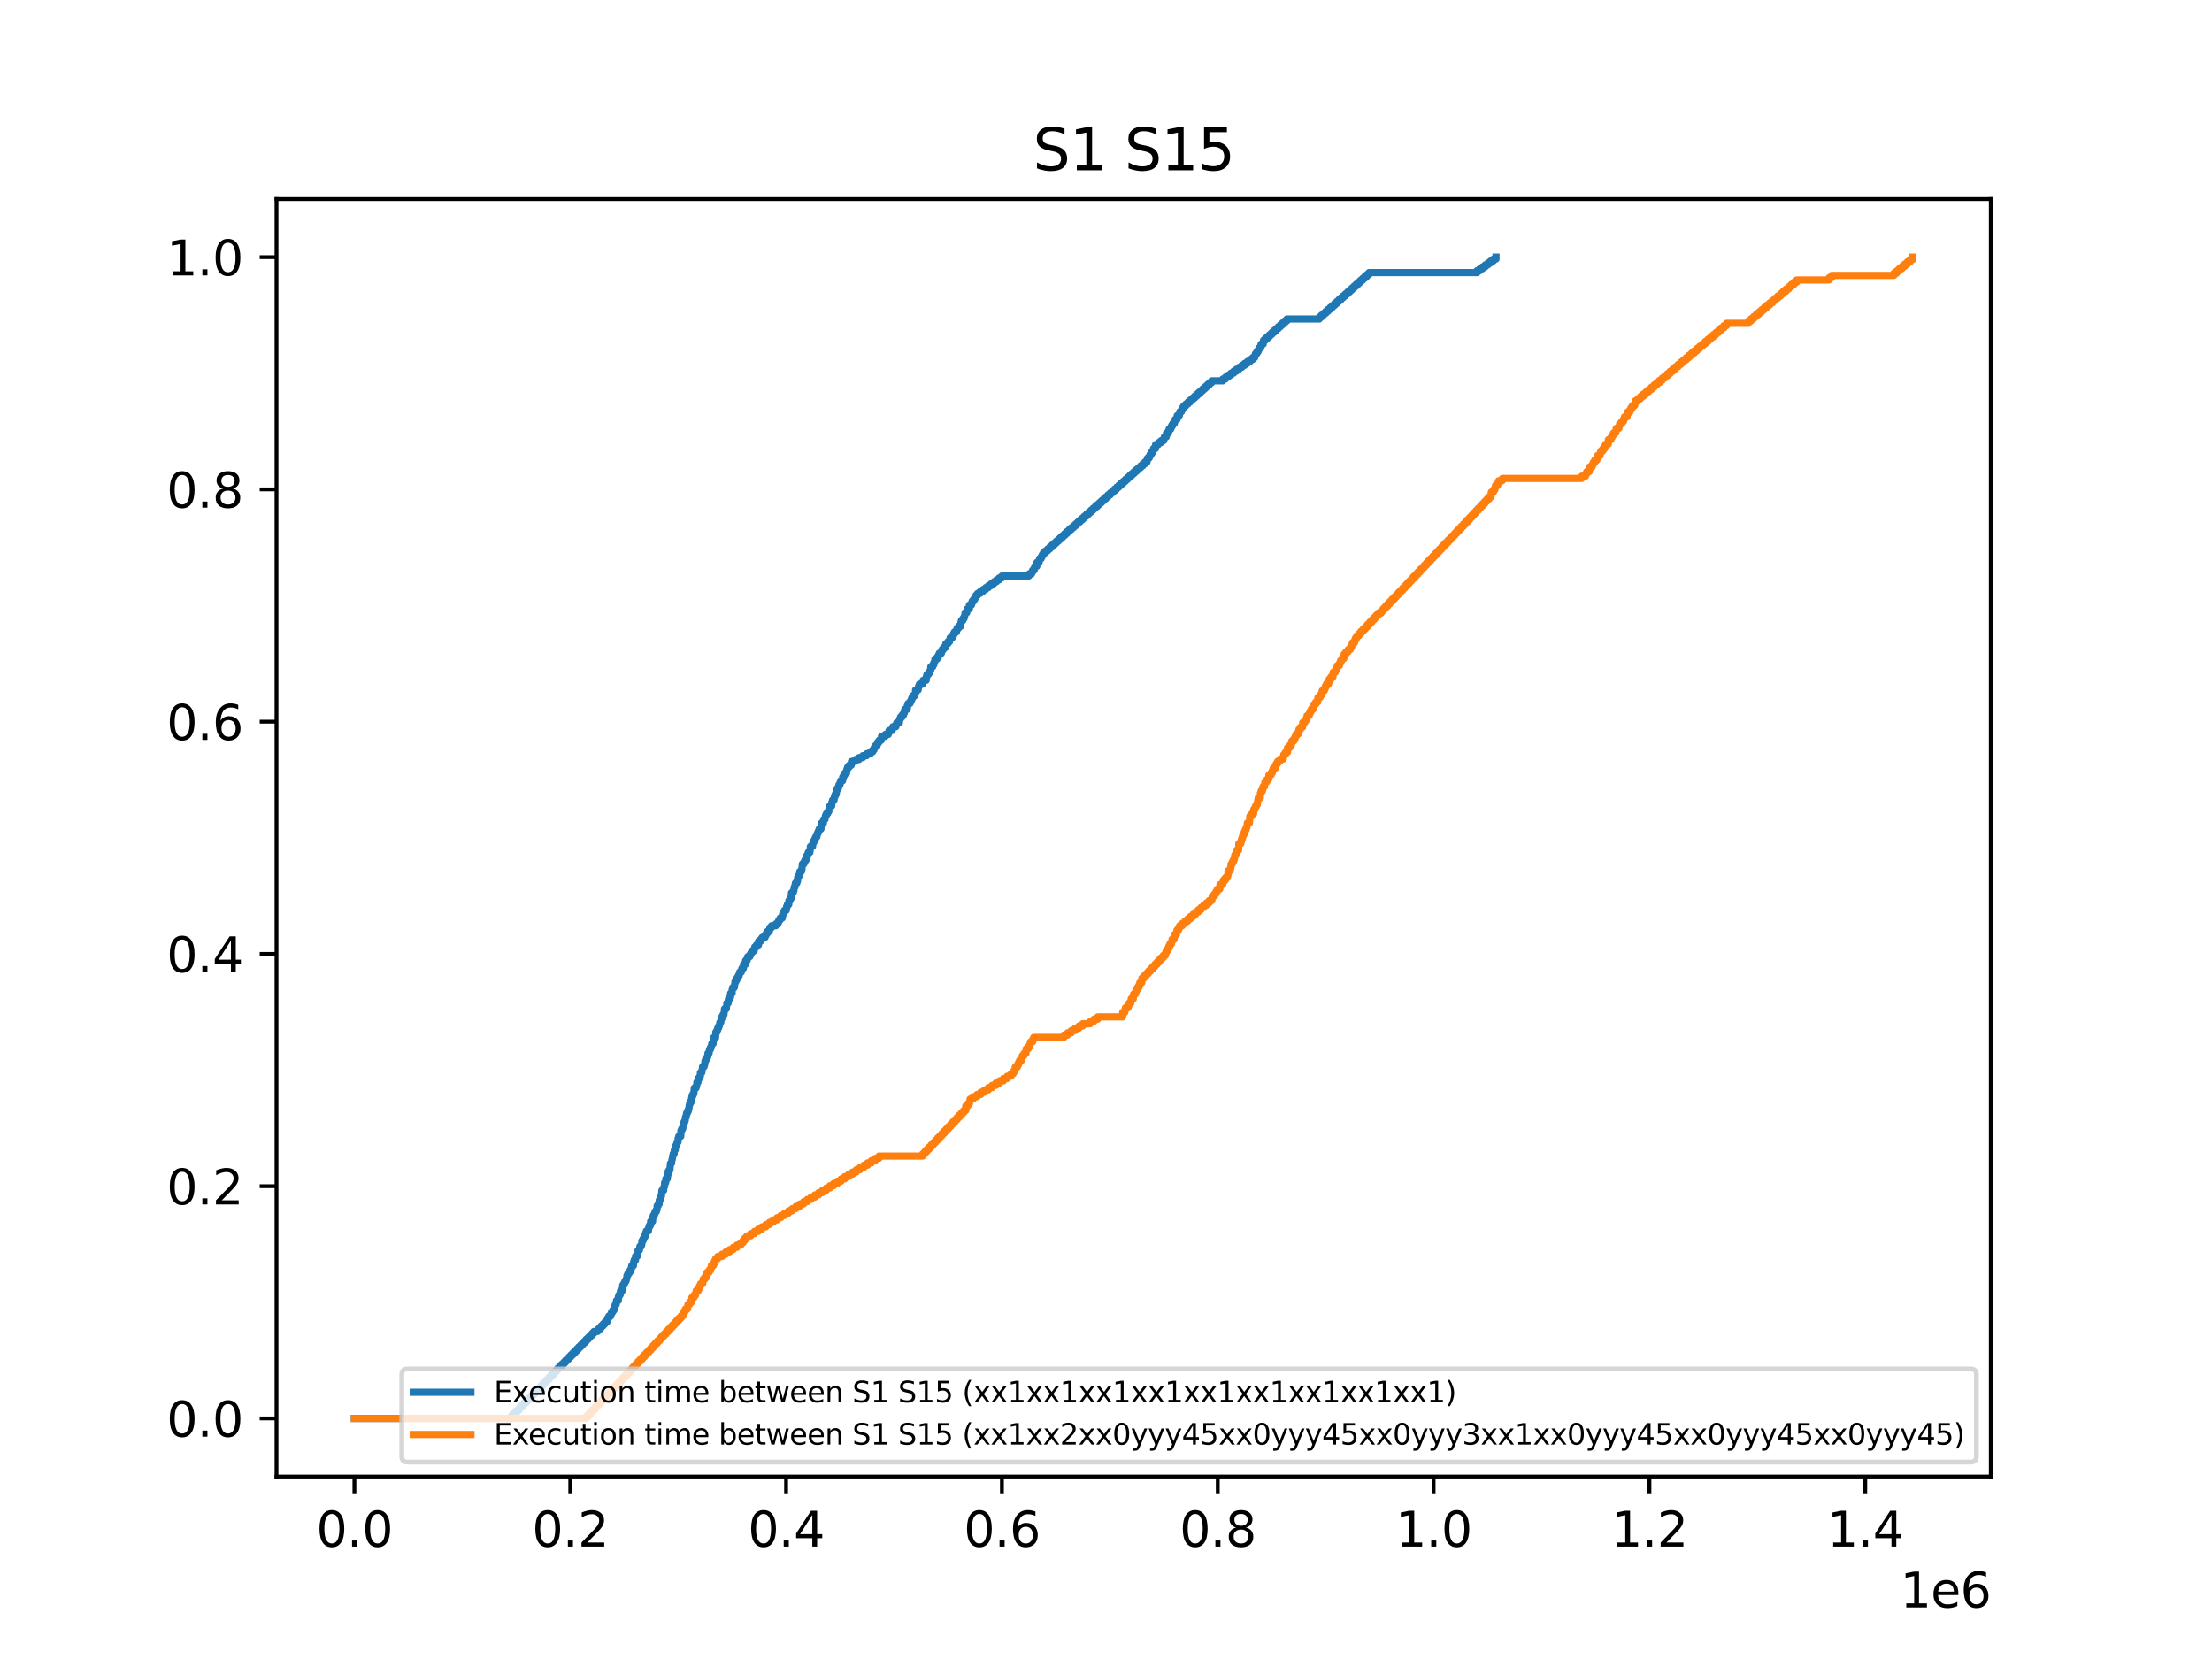 <?xml version="1.0" encoding="utf-8" standalone="no"?>
<!DOCTYPE svg PUBLIC "-//W3C//DTD SVG 1.1//EN"
  "http://www.w3.org/Graphics/SVG/1.1/DTD/svg11.dtd">
<svg xmlns:xlink="http://www.w3.org/1999/xlink" width="460.8pt" height="345.6pt" viewBox="0 0 460.8 345.6" xmlns="http://www.w3.org/2000/svg" version="1.1">
 <defs>
  <style type="text/css">*{stroke-linejoin: round; stroke-linecap: butt}</style>
 </defs>
 <g id="figure_1">
  <g id="patch_1">
   <path d="M 0 345.6 
L 460.8 345.6 
L 460.8 0 
L 0 0 
z
" style="fill: #ffffff"/>
  </g>
  <g id="axes_1">
   <g id="patch_2">
    <path d="M 57.6 307.584 
L 414.72 307.584 
L 414.72 41.472 
L 57.6 41.472 
z
" style="fill: #ffffff"/>
   </g>
   <g id="matplotlib.axis_1">
    <g id="xtick_1">
     <g id="line2d_1">
      <defs>
       <path id="md9cd4b565b" d="M 0 0 
L 0 3.5 
" style="stroke: #000000; stroke-width: 0.8"/>
      </defs>
      <g>
       <use xlink:href="#md9cd4b565b" x="73.833" y="307.584" style="stroke: #000000; stroke-width: 0.8"/>
      </g>
     </g>
     <g id="text_1">
      <!-- 0.0 -->
      <g transform="translate(65.881 322.182) scale(0.1 -0.1)">
       <defs>
        <path id="DejaVuSans-30" d="M 2034 4250 
Q 1547 4250 1301 3770 
Q 1056 3291 1056 2328 
Q 1056 1369 1301 889 
Q 1547 409 2034 409 
Q 2525 409 2770 889 
Q 3016 1369 3016 2328 
Q 3016 3291 2770 3770 
Q 2525 4250 2034 4250 
z
M 2034 4750 
Q 2819 4750 3233 4129 
Q 3647 3509 3647 2328 
Q 3647 1150 3233 529 
Q 2819 -91 2034 -91 
Q 1250 -91 836 529 
Q 422 1150 422 2328 
Q 422 3509 836 4129 
Q 1250 4750 2034 4750 
z
" transform="scale(0.016)"/>
        <path id="DejaVuSans-2e" d="M 684 794 
L 1344 794 
L 1344 0 
L 684 0 
L 684 794 
z
" transform="scale(0.016)"/>
       </defs>
       <use xlink:href="#DejaVuSans-30"/>
       <use xlink:href="#DejaVuSans-2e" x="63.623"/>
       <use xlink:href="#DejaVuSans-30" x="95.41"/>
      </g>
     </g>
    </g>
    <g id="xtick_2">
     <g id="line2d_2">
      <g>
       <use xlink:href="#md9cd4b565b" x="118.795" y="307.584" style="stroke: #000000; stroke-width: 0.8"/>
      </g>
     </g>
     <g id="text_2">
      <!-- 0.2 -->
      <g transform="translate(110.843 322.182) scale(0.1 -0.1)">
       <defs>
        <path id="DejaVuSans-32" d="M 1228 531 
L 3431 531 
L 3431 0 
L 469 0 
L 469 531 
Q 828 903 1448 1529 
Q 2069 2156 2228 2338 
Q 2531 2678 2651 2914 
Q 2772 3150 2772 3378 
Q 2772 3750 2511 3984 
Q 2250 4219 1831 4219 
Q 1534 4219 1204 4116 
Q 875 4013 500 3803 
L 500 4441 
Q 881 4594 1212 4672 
Q 1544 4750 1819 4750 
Q 2544 4750 2975 4387 
Q 3406 4025 3406 3419 
Q 3406 3131 3298 2873 
Q 3191 2616 2906 2266 
Q 2828 2175 2409 1742 
Q 1991 1309 1228 531 
z
" transform="scale(0.016)"/>
       </defs>
       <use xlink:href="#DejaVuSans-30"/>
       <use xlink:href="#DejaVuSans-2e" x="63.623"/>
       <use xlink:href="#DejaVuSans-32" x="95.41"/>
      </g>
     </g>
    </g>
    <g id="xtick_3">
     <g id="line2d_3">
      <g>
       <use xlink:href="#md9cd4b565b" x="163.757" y="307.584" style="stroke: #000000; stroke-width: 0.8"/>
      </g>
     </g>
     <g id="text_3">
      <!-- 0.4 -->
      <g transform="translate(155.806 322.182) scale(0.1 -0.1)">
       <defs>
        <path id="DejaVuSans-34" d="M 2419 4116 
L 825 1625 
L 2419 1625 
L 2419 4116 
z
M 2253 4666 
L 3047 4666 
L 3047 1625 
L 3713 1625 
L 3713 1100 
L 3047 1100 
L 3047 0 
L 2419 0 
L 2419 1100 
L 313 1100 
L 313 1709 
L 2253 4666 
z
" transform="scale(0.016)"/>
       </defs>
       <use xlink:href="#DejaVuSans-30"/>
       <use xlink:href="#DejaVuSans-2e" x="63.623"/>
       <use xlink:href="#DejaVuSans-34" x="95.41"/>
      </g>
     </g>
    </g>
    <g id="xtick_4">
     <g id="line2d_4">
      <g>
       <use xlink:href="#md9cd4b565b" x="208.72" y="307.584" style="stroke: #000000; stroke-width: 0.8"/>
      </g>
     </g>
     <g id="text_4">
      <!-- 0.6 -->
      <g transform="translate(200.768 322.182) scale(0.1 -0.1)">
       <defs>
        <path id="DejaVuSans-36" d="M 2113 2584 
Q 1688 2584 1439 2293 
Q 1191 2003 1191 1497 
Q 1191 994 1439 701 
Q 1688 409 2113 409 
Q 2538 409 2786 701 
Q 3034 994 3034 1497 
Q 3034 2003 2786 2293 
Q 2538 2584 2113 2584 
z
M 3366 4563 
L 3366 3988 
Q 3128 4100 2886 4159 
Q 2644 4219 2406 4219 
Q 1781 4219 1451 3797 
Q 1122 3375 1075 2522 
Q 1259 2794 1537 2939 
Q 1816 3084 2150 3084 
Q 2853 3084 3261 2657 
Q 3669 2231 3669 1497 
Q 3669 778 3244 343 
Q 2819 -91 2113 -91 
Q 1303 -91 875 529 
Q 447 1150 447 2328 
Q 447 3434 972 4092 
Q 1497 4750 2381 4750 
Q 2619 4750 2861 4703 
Q 3103 4656 3366 4563 
z
" transform="scale(0.016)"/>
       </defs>
       <use xlink:href="#DejaVuSans-30"/>
       <use xlink:href="#DejaVuSans-2e" x="63.623"/>
       <use xlink:href="#DejaVuSans-36" x="95.41"/>
      </g>
     </g>
    </g>
    <g id="xtick_5">
     <g id="line2d_5">
      <g>
       <use xlink:href="#md9cd4b565b" x="253.682" y="307.584" style="stroke: #000000; stroke-width: 0.8"/>
      </g>
     </g>
     <g id="text_5">
      <!-- 0.8 -->
      <g transform="translate(245.73 322.182) scale(0.1 -0.1)">
       <defs>
        <path id="DejaVuSans-38" d="M 2034 2216 
Q 1584 2216 1326 1975 
Q 1069 1734 1069 1313 
Q 1069 891 1326 650 
Q 1584 409 2034 409 
Q 2484 409 2743 651 
Q 3003 894 3003 1313 
Q 3003 1734 2745 1975 
Q 2488 2216 2034 2216 
z
M 1403 2484 
Q 997 2584 770 2862 
Q 544 3141 544 3541 
Q 544 4100 942 4425 
Q 1341 4750 2034 4750 
Q 2731 4750 3128 4425 
Q 3525 4100 3525 3541 
Q 3525 3141 3298 2862 
Q 3072 2584 2669 2484 
Q 3125 2378 3379 2068 
Q 3634 1759 3634 1313 
Q 3634 634 3220 271 
Q 2806 -91 2034 -91 
Q 1263 -91 848 271 
Q 434 634 434 1313 
Q 434 1759 690 2068 
Q 947 2378 1403 2484 
z
M 1172 3481 
Q 1172 3119 1398 2916 
Q 1625 2713 2034 2713 
Q 2441 2713 2670 2916 
Q 2900 3119 2900 3481 
Q 2900 3844 2670 4047 
Q 2441 4250 2034 4250 
Q 1625 4250 1398 4047 
Q 1172 3844 1172 3481 
z
" transform="scale(0.016)"/>
       </defs>
       <use xlink:href="#DejaVuSans-30"/>
       <use xlink:href="#DejaVuSans-2e" x="63.623"/>
       <use xlink:href="#DejaVuSans-38" x="95.41"/>
      </g>
     </g>
    </g>
    <g id="xtick_6">
     <g id="line2d_6">
      <g>
       <use xlink:href="#md9cd4b565b" x="298.644" y="307.584" style="stroke: #000000; stroke-width: 0.8"/>
      </g>
     </g>
     <g id="text_6">
      <!-- 1.0 -->
      <g transform="translate(290.692 322.182) scale(0.1 -0.1)">
       <defs>
        <path id="DejaVuSans-31" d="M 794 531 
L 1825 531 
L 1825 4091 
L 703 3866 
L 703 4441 
L 1819 4666 
L 2450 4666 
L 2450 531 
L 3481 531 
L 3481 0 
L 794 0 
L 794 531 
z
" transform="scale(0.016)"/>
       </defs>
       <use xlink:href="#DejaVuSans-31"/>
       <use xlink:href="#DejaVuSans-2e" x="63.623"/>
       <use xlink:href="#DejaVuSans-30" x="95.41"/>
      </g>
     </g>
    </g>
    <g id="xtick_7">
     <g id="line2d_7">
      <g>
       <use xlink:href="#md9cd4b565b" x="343.606" y="307.584" style="stroke: #000000; stroke-width: 0.8"/>
      </g>
     </g>
     <g id="text_7">
      <!-- 1.2 -->
      <g transform="translate(335.655 322.182) scale(0.1 -0.1)">
       <use xlink:href="#DejaVuSans-31"/>
       <use xlink:href="#DejaVuSans-2e" x="63.623"/>
       <use xlink:href="#DejaVuSans-32" x="95.41"/>
      </g>
     </g>
    </g>
    <g id="xtick_8">
     <g id="line2d_8">
      <g>
       <use xlink:href="#md9cd4b565b" x="388.569" y="307.584" style="stroke: #000000; stroke-width: 0.8"/>
      </g>
     </g>
     <g id="text_8">
      <!-- 1.4 -->
      <g transform="translate(380.617 322.182) scale(0.1 -0.1)">
       <use xlink:href="#DejaVuSans-31"/>
       <use xlink:href="#DejaVuSans-2e" x="63.623"/>
       <use xlink:href="#DejaVuSans-34" x="95.41"/>
      </g>
     </g>
    </g>
    <g id="text_9">
     <!-- 1e6 -->
     <g transform="translate(395.842 334.861) scale(0.1 -0.1)">
      <defs>
       <path id="DejaVuSans-65" d="M 3597 1894 
L 3597 1613 
L 953 1613 
Q 991 1019 1311 708 
Q 1631 397 2203 397 
Q 2534 397 2845 478 
Q 3156 559 3463 722 
L 3463 178 
Q 3153 47 2828 -22 
Q 2503 -91 2169 -91 
Q 1331 -91 842 396 
Q 353 884 353 1716 
Q 353 2575 817 3079 
Q 1281 3584 2069 3584 
Q 2775 3584 3186 3129 
Q 3597 2675 3597 1894 
z
M 3022 2063 
Q 3016 2534 2758 2815 
Q 2500 3097 2075 3097 
Q 1594 3097 1305 2825 
Q 1016 2553 972 2059 
L 3022 2063 
z
" transform="scale(0.016)"/>
      </defs>
      <use xlink:href="#DejaVuSans-31"/>
      <use xlink:href="#DejaVuSans-65" x="63.623"/>
      <use xlink:href="#DejaVuSans-36" x="125.146"/>
     </g>
    </g>
   </g>
   <g id="matplotlib.axis_2">
    <g id="ytick_1">
     <g id="line2d_9">
      <defs>
       <path id="m23be4fead9" d="M 0 0 
L -3.5 0 
" style="stroke: #000000; stroke-width: 0.8"/>
      </defs>
      <g>
       <use xlink:href="#m23be4fead9" x="57.6" y="295.488" style="stroke: #000000; stroke-width: 0.8"/>
      </g>
     </g>
     <g id="text_10">
      <!-- 0.0 -->
      <g transform="translate(34.697 299.287) scale(0.1 -0.1)">
       <use xlink:href="#DejaVuSans-30"/>
       <use xlink:href="#DejaVuSans-2e" x="63.623"/>
       <use xlink:href="#DejaVuSans-30" x="95.41"/>
      </g>
     </g>
    </g>
    <g id="ytick_2">
     <g id="line2d_10">
      <g>
       <use xlink:href="#m23be4fead9" x="57.6" y="247.104" style="stroke: #000000; stroke-width: 0.8"/>
      </g>
     </g>
     <g id="text_11">
      <!-- 0.2 -->
      <g transform="translate(34.697 250.903) scale(0.1 -0.1)">
       <use xlink:href="#DejaVuSans-30"/>
       <use xlink:href="#DejaVuSans-2e" x="63.623"/>
       <use xlink:href="#DejaVuSans-32" x="95.41"/>
      </g>
     </g>
    </g>
    <g id="ytick_3">
     <g id="line2d_11">
      <g>
       <use xlink:href="#m23be4fead9" x="57.6" y="198.72" style="stroke: #000000; stroke-width: 0.8"/>
      </g>
     </g>
     <g id="text_12">
      <!-- 0.4 -->
      <g transform="translate(34.697 202.519) scale(0.1 -0.1)">
       <use xlink:href="#DejaVuSans-30"/>
       <use xlink:href="#DejaVuSans-2e" x="63.623"/>
       <use xlink:href="#DejaVuSans-34" x="95.41"/>
      </g>
     </g>
    </g>
    <g id="ytick_4">
     <g id="line2d_12">
      <g>
       <use xlink:href="#m23be4fead9" x="57.6" y="150.336" style="stroke: #000000; stroke-width: 0.8"/>
      </g>
     </g>
     <g id="text_13">
      <!-- 0.6 -->
      <g transform="translate(34.697 154.135) scale(0.1 -0.1)">
       <use xlink:href="#DejaVuSans-30"/>
       <use xlink:href="#DejaVuSans-2e" x="63.623"/>
       <use xlink:href="#DejaVuSans-36" x="95.41"/>
      </g>
     </g>
    </g>
    <g id="ytick_5">
     <g id="line2d_13">
      <g>
       <use xlink:href="#m23be4fead9" x="57.6" y="101.952" style="stroke: #000000; stroke-width: 0.8"/>
      </g>
     </g>
     <g id="text_14">
      <!-- 0.8 -->
      <g transform="translate(34.697 105.751) scale(0.1 -0.1)">
       <use xlink:href="#DejaVuSans-30"/>
       <use xlink:href="#DejaVuSans-2e" x="63.623"/>
       <use xlink:href="#DejaVuSans-38" x="95.41"/>
      </g>
     </g>
    </g>
    <g id="ytick_6">
     <g id="line2d_14">
      <g>
       <use xlink:href="#m23be4fead9" x="57.6" y="53.568" style="stroke: #000000; stroke-width: 0.8"/>
      </g>
     </g>
     <g id="text_15">
      <!-- 1.0 -->
      <g transform="translate(34.697 57.367) scale(0.1 -0.1)">
       <use xlink:href="#DejaVuSans-31"/>
       <use xlink:href="#DejaVuSans-2e" x="63.623"/>
       <use xlink:href="#DejaVuSans-30" x="95.41"/>
      </g>
     </g>
    </g>
   </g>
   <g id="line2d_15">
    <path d="M 73.833 295.488 
L 106.446 295.488 
L 106.446 295.085 
L 106.734 295.085 
L 106.734 294.683 
L 107.231 294.683 
L 107.231 294.28 
L 107.534 294.28 
L 107.534 293.878 
L 108.004 293.878 
L 108.004 293.475 
L 108.326 293.475 
L 108.326 293.073 
L 108.782 293.073 
L 108.782 292.67 
L 109.11 292.67 
L 109.11 292.268 
L 109.56 292.268 
L 109.56 291.865 
L 109.904 291.865 
L 109.904 291.463 
L 110.353 291.463 
L 110.353 291.06 
L 110.709 291.06 
L 110.709 290.658 
L 111.136 290.658 
L 111.136 290.255 
L 111.511 290.255 
L 111.511 289.853 
L 111.932 289.853 
L 111.932 289.45 
L 112.287 289.45 
L 112.287 289.048 
L 112.716 289.048 
L 112.716 288.645 
L 113.06 288.645 
L 113.06 288.242 
L 113.494 288.242 
L 113.494 287.84 
L 113.836 287.84 
L 113.836 287.437 
L 114.288 287.437 
L 114.288 287.035 
L 114.625 287.035 
L 114.625 286.632 
L 115.054 286.632 
L 115.054 286.23 
L 115.403 286.23 
L 115.403 285.827 
L 115.834 285.827 
L 115.834 285.425 
L 116.183 285.425 
L 116.183 285.022 
L 116.626 285.022 
L 116.626 284.62 
L 116.981 284.62 
L 116.981 284.217 
L 117.417 284.217 
L 117.417 283.815 
L 117.783 283.815 
L 117.783 283.412 
L 118.19 283.412 
L 118.19 283.01 
L 118.584 283.01 
L 118.584 282.607 
L 118.975 282.607 
L 118.975 282.205 
L 119.382 282.205 
L 119.382 281.802 
L 119.771 281.802 
L 119.771 281.399 
L 120.173 281.399 
L 120.173 280.997 
L 120.558 280.997 
L 120.558 280.594 
L 120.971 280.594 
L 120.971 280.192 
L 121.347 280.192 
L 121.347 279.789 
L 121.767 279.789 
L 121.767 279.387 
L 122.133 279.387 
L 122.133 278.984 
L 122.556 278.984 
L 122.556 278.582 
L 122.923 278.582 
L 122.923 278.179 
L 123.338 278.179 
L 123.338 277.777 
L 123.705 277.777 
L 123.705 277.374 
L 124.492 277.374 
L 124.492 276.972 
L 124.899 276.972 
L 124.899 276.569 
L 125.276 276.569 
L 125.276 276.167 
L 125.683 276.167 
L 125.683 275.764 
L 126.05 275.764 
L 126.05 275.362 
L 126.461 275.362 
L 126.461 274.959 
L 126.596 274.959 
L 126.596 274.556 
L 126.832 274.556 
L 126.832 274.154 
L 127.234 274.154 
L 127.234 273.751 
L 127.381 273.751 
L 127.381 273.349 
L 127.623 273.349 
L 127.623 272.946 
L 127.909 272.946 
L 128.019 272.141 
L 128.163 272.141 
L 128.163 271.739 
L 128.37 271.739 
L 128.421 270.934 
L 128.806 270.934 
L 128.817 270.129 
L 128.963 270.129 
L 128.963 269.726 
L 129.208 269.726 
L 129.258 268.921 
L 129.606 268.921 
L 129.71 268.116 
L 129.728 268.116 
L 129.728 267.713 
L 129.991 267.713 
L 129.991 267.311 
L 130.168 267.311 
L 130.168 266.908 
L 130.406 266.908 
L 130.406 266.506 
L 130.537 266.506 
L 130.607 265.701 
L 130.791 265.701 
L 130.791 265.298 
L 131.045 265.298 
L 131.045 264.896 
L 131.324 264.896 
L 131.324 264.493 
L 131.492 264.493 
L 131.589 263.688 
L 131.944 263.688 
L 131.991 262.883 
L 132.111 262.883 
L 132.111 262.481 
L 132.394 262.481 
L 132.394 261.676 
L 132.394 261.676 
L 132.783 261.676 
L 132.846 260.87 
L 132.906 260.87 
L 132.906 260.468 
L 133.196 260.468 
L 133.289 259.663 
L 133.574 259.663 
L 133.574 259.26 
L 133.702 259.26 
L 133.731 258.455 
L 133.965 258.455 
L 133.965 258.053 
L 134.179 258.053 
L 134.179 257.65 
L 134.372 257.65 
L 134.372 257.248 
L 134.494 257.248 
L 134.494 256.845 
L 134.631 256.845 
L 134.631 256.443 
L 135.074 256.443 
L 135.152 255.638 
L 135.294 255.638 
L 135.294 255.235 
L 135.519 255.235 
L 135.537 254.43 
L 135.939 254.43 
L 135.98 253.625 
L 136.076 253.625 
L 136.076 253.222 
L 136.321 253.222 
L 136.321 252.82 
L 136.438 252.82 
L 136.438 252.417 
L 136.719 252.417 
L 136.719 252.015 
L 136.865 252.015 
L 136.888 251.21 
L 137.101 251.21 
L 137.101 250.807 
L 137.324 250.807 
L 137.333 250.002 
L 137.513 250.002 
L 137.513 249.6 
L 137.657 249.6 
L 137.657 249.197 
L 137.789 249.197 
L 137.881 247.99 
L 138.246 247.99 
L 138.315 247.185 
L 138.435 247.185 
L 138.446 246.379 
L 138.671 246.379 
L 138.7 245.574 
L 139.006 245.574 
L 139.084 244.769 
L 139.149 244.769 
L 139.208 243.964 
L 139.462 243.964 
L 139.462 243.562 
L 139.574 243.562 
L 139.662 242.354 
L 139.882 242.354 
L 139.988 241.549 
L 140.035 241.549 
L 140.141 240.744 
L 140.242 240.744 
L 140.242 240.342 
L 140.429 240.342 
L 140.478 239.536 
L 140.676 239.536 
L 140.698 238.731 
L 140.939 238.731 
L 141.036 237.926 
L 141.24 237.926 
L 141.263 237.121 
L 141.389 237.121 
L 141.389 236.719 
L 141.82 236.719 
L 141.849 235.511 
L 142.029 235.511 
L 142.029 235.109 
L 142.247 235.109 
L 142.292 234.304 
L 142.387 234.304 
L 142.387 233.901 
L 142.605 233.901 
L 142.605 233.499 
L 142.737 233.499 
L 142.798 232.693 
L 142.946 232.693 
L 143.021 231.888 
L 143.201 231.888 
L 143.201 231.486 
L 143.385 231.486 
L 143.385 231.083 
L 143.502 231.083 
L 143.571 230.278 
L 143.648 230.278 
L 143.648 229.876 
L 143.808 229.876 
L 143.808 229.473 
L 144.057 229.473 
L 144.095 228.668 
L 144.178 228.668 
L 144.178 228.266 
L 144.352 228.266 
L 144.352 227.863 
L 144.549 227.863 
L 144.624 226.656 
L 144.999 226.656 
L 144.999 226.253 
L 145.145 226.253 
L 145.172 225.448 
L 145.408 225.448 
L 145.453 224.643 
L 145.748 224.643 
L 145.748 224.24 
L 145.898 224.24 
L 145.912 223.435 
L 146.206 223.435 
L 146.298 222.63 
L 146.35 222.63 
L 146.35 222.228 
L 146.678 222.228 
L 146.678 221.825 
L 146.797 221.825 
L 146.865 221.02 
L 147.004 221.02 
L 147.004 220.618 
L 147.254 220.618 
L 147.254 220.215 
L 147.429 220.215 
L 147.476 219.41 
L 147.71 219.41 
L 147.805 218.605 
L 147.998 218.605 
L 147.998 218.202 
L 148.167 218.202 
L 148.27 217.397 
L 148.565 217.397 
L 148.618 216.19 
L 149.057 216.19 
L 149.127 214.982 
L 149.363 214.982 
L 149.363 214.58 
L 149.504 214.58 
L 149.504 214.177 
L 149.691 214.177 
L 149.691 213.775 
L 149.848 213.775 
L 149.954 212.97 
L 150.154 212.97 
L 150.257 212.164 
L 150.397 212.164 
L 150.397 211.762 
L 150.617 211.762 
L 150.617 211.359 
L 150.815 211.359 
L 150.925 210.152 
L 151.294 210.152 
L 151.393 209.347 
L 151.417 209.347 
L 151.417 208.944 
L 151.714 208.944 
L 151.741 208.139 
L 151.955 208.139 
L 151.955 207.737 
L 152.184 207.737 
L 152.191 206.932 
L 152.503 206.932 
L 152.528 206.127 
L 152.625 206.127 
L 152.625 205.724 
L 152.966 205.724 
L 153.065 204.919 
L 153.103 204.919 
L 153.103 204.516 
L 153.295 204.516 
L 153.295 204.114 
L 153.519 204.114 
L 153.519 203.711 
L 153.76 203.711 
L 153.76 203.309 
L 153.971 203.309 
L 153.971 202.906 
L 154.088 202.906 
L 154.088 202.504 
L 154.43 202.504 
L 154.43 202.101 
L 154.558 202.101 
L 154.558 201.699 
L 154.873 201.699 
L 154.879 200.894 
L 155.32 200.894 
L 155.325 200.089 
L 155.644 200.089 
L 155.644 199.686 
L 155.763 199.686 
L 155.763 199.284 
L 156.206 199.284 
L 156.206 198.881 
L 156.428 198.881 
L 156.428 198.478 
L 156.662 198.478 
L 156.662 198.076 
L 157.107 198.076 
L 157.215 197.271 
L 157.564 197.271 
L 157.564 196.868 
L 158.007 196.868 
L 158.02 196.063 
L 158.476 196.063 
L 158.476 195.661 
L 158.787 195.661 
L 158.787 195.258 
L 159.378 195.258 
L 159.378 194.856 
L 159.587 194.856 
L 159.587 194.453 
L 159.83 194.453 
L 159.83 194.051 
L 160.27 194.051 
L 160.372 193.246 
L 160.729 193.246 
L 160.729 192.843 
L 161.628 192.843 
L 161.628 192.441 
L 162.082 192.441 
L 162.082 192.038 
L 162.24 192.038 
L 162.24 191.635 
L 162.532 191.635 
L 162.532 191.233 
L 162.975 191.233 
L 163.027 190.428 
L 163.224 190.428 
L 163.224 190.025 
L 163.422 190.025 
L 163.422 189.623 
L 163.809 189.623 
L 163.879 188.818 
L 164.027 188.818 
L 164.027 188.415 
L 164.319 188.415 
L 164.333 187.61 
L 164.603 187.61 
L 164.603 187.208 
L 164.78 187.208 
L 164.877 186 
L 165.232 186 
L 165.232 185.598 
L 165.378 185.598 
L 165.446 184.792 
L 165.589 184.792 
L 165.682 183.987 
L 165.994 183.987 
L 165.994 183.585 
L 166.138 183.585 
L 166.165 182.78 
L 166.365 182.78 
L 166.365 182.377 
L 166.565 182.377 
L 166.601 181.572 
L 166.934 181.572 
L 166.934 181.17 
L 167.048 181.17 
L 167.152 179.962 
L 167.487 179.962 
L 167.487 179.56 
L 167.671 179.56 
L 167.671 179.157 
L 167.934 179.157 
L 167.945 178.352 
L 168.229 178.352 
L 168.229 177.949 
L 168.377 177.949 
L 168.377 177.547 
L 168.717 177.547 
L 168.822 176.339 
L 169.272 176.339 
L 169.339 175.534 
L 169.517 175.534 
L 169.517 175.132 
L 169.733 175.132 
L 169.733 174.729 
L 169.908 174.729 
L 169.908 174.327 
L 170.18 174.327 
L 170.286 173.522 
L 170.468 173.522 
L 170.468 173.119 
L 170.63 173.119 
L 170.63 172.717 
L 171.021 172.717 
L 171.073 171.509 
L 171.518 171.509 
L 171.578 170.704 
L 171.855 170.704 
L 171.956 169.899 
L 172.14 169.899 
L 172.14 169.496 
L 172.406 169.496 
L 172.406 169.094 
L 172.653 169.094 
L 172.714 168.289 
L 172.858 168.289 
L 172.858 167.886 
L 173.265 167.886 
L 173.298 167.081 
L 173.433 167.081 
L 173.433 166.679 
L 173.752 166.679 
L 173.833 165.874 
L 173.982 165.874 
L 173.982 165.471 
L 174.206 165.471 
L 174.22 164.666 
L 174.393 164.666 
L 174.393 164.264 
L 174.643 164.264 
L 174.643 163.861 
L 174.766 163.861 
L 174.766 163.458 
L 174.993 163.458 
L 175.086 162.653 
L 175.528 162.653 
L 175.555 161.848 
L 175.769 161.848 
L 175.769 161.446 
L 175.98 161.446 
L 175.98 161.043 
L 176.358 161.043 
L 176.425 160.238 
L 176.563 160.238 
L 176.563 159.836 
L 176.873 159.836 
L 176.873 159.433 
L 177.322 159.433 
L 177.37 158.628 
L 178.159 158.628 
L 178.159 158.226 
L 178.941 158.226 
L 178.941 157.823 
L 179.737 157.823 
L 179.737 157.421 
L 180.537 157.421 
L 180.537 157.018 
L 181.311 157.018 
L 181.311 156.615 
L 181.801 156.615 
L 181.801 156.213 
L 182.084 156.213 
L 182.084 155.81 
L 182.252 155.81 
L 182.252 155.408 
L 182.7 155.408 
L 182.7 155.005 
L 182.85 155.005 
L 182.85 154.603 
L 183.149 154.603 
L 183.149 154.2 
L 183.59 154.2 
L 183.633 153.395 
L 184.415 153.395 
L 184.415 152.993 
L 185.051 152.993 
L 185.051 152.59 
L 185.2 152.59 
L 185.2 152.188 
L 185.847 152.188 
L 185.847 151.785 
L 185.996 151.785 
L 185.996 151.383 
L 186.636 151.383 
L 186.636 150.98 
L 186.794 150.98 
L 186.794 150.578 
L 187.349 150.578 
L 187.423 149.772 
L 187.585 149.772 
L 187.585 149.37 
L 187.92 149.37 
L 187.92 148.967 
L 188.217 148.967 
L 188.217 148.565 
L 188.376 148.565 
L 188.478 147.76 
L 189.015 147.76 
L 189.024 146.955 
L 189.154 146.955 
L 189.154 146.552 
L 189.579 146.552 
L 189.579 146.15 
L 189.795 146.15 
L 189.795 145.747 
L 189.95 145.747 
L 189.95 145.345 
L 190.148 145.345 
L 190.148 144.942 
L 190.577 144.942 
L 190.577 144.54 
L 190.719 144.54 
L 190.726 143.735 
L 191.267 143.735 
L 191.362 142.929 
L 191.524 142.929 
L 191.524 142.527 
L 192.16 142.527 
L 192.16 142.124 
L 192.297 142.124 
L 192.297 141.722 
L 192.945 141.722 
L 192.967 140.917 
L 193.088 140.917 
L 193.088 140.514 
L 193.417 140.514 
L 193.417 140.112 
L 193.727 140.112 
L 193.727 139.709 
L 193.871 139.709 
L 193.9 138.904 
L 194.309 138.904 
L 194.309 138.502 
L 194.514 138.502 
L 194.514 138.099 
L 194.682 138.099 
L 194.763 137.294 
L 195.211 137.294 
L 195.211 136.892 
L 195.478 136.892 
L 195.478 136.489 
L 195.658 136.489 
L 195.658 136.086 
L 196.11 136.086 
L 196.11 135.684 
L 196.267 135.684 
L 196.267 135.281 
L 196.553 135.281 
L 196.553 134.879 
L 197.009 134.879 
L 197.045 134.074 
L 197.468 134.074 
L 197.468 133.671 
L 197.814 133.671 
L 197.922 132.866 
L 198.369 132.866 
L 198.369 132.464 
L 198.59 132.464 
L 198.59 132.061 
L 198.808 132.061 
L 198.808 131.659 
L 199.257 131.659 
L 199.257 131.256 
L 199.383 131.256 
L 199.383 130.854 
L 199.707 130.854 
L 199.707 130.451 
L 200.143 130.451 
L 200.174 129.646 
L 200.276 129.646 
L 200.276 129.243 
L 200.595 129.243 
L 200.595 128.841 
L 200.838 128.841 
L 200.838 128.438 
L 200.952 128.438 
L 201.047 127.633 
L 201.395 127.633 
L 201.505 126.828 
L 201.948 126.828 
L 201.948 126.023 
L 201.948 126.023 
L 202.393 126.023 
L 202.393 125.621 
L 202.519 125.621 
L 202.519 125.218 
L 202.847 125.218 
L 202.847 124.816 
L 203.086 124.816 
L 203.086 124.413 
L 203.299 124.413 
L 203.299 124.011 
L 203.655 124.011 
L 203.655 123.608 
L 204.208 123.608 
L 204.208 123.206 
L 204.77 123.206 
L 204.77 122.803 
L 205.345 122.803 
L 205.345 122.4 
L 205.9 122.4 
L 205.9 121.998 
L 206.478 121.998 
L 206.478 121.595 
L 207.04 121.595 
L 207.04 121.193 
L 207.593 121.193 
L 207.593 120.79 
L 208.155 120.79 
L 208.155 120.388 
L 208.724 120.388 
L 208.724 119.985 
L 214.335 119.985 
L 214.335 119.583 
L 214.879 119.583 
L 214.879 119.18 
L 215.111 119.18 
L 215.111 118.778 
L 215.441 118.778 
L 215.441 118.375 
L 215.556 118.375 
L 215.556 117.973 
L 215.99 117.973 
L 216.006 117.168 
L 216.46 117.168 
L 216.561 116.363 
L 216.907 116.363 
L 216.907 115.96 
L 217.114 115.96 
L 217.114 115.557 
L 217.348 115.557 
L 217.348 115.155 
L 217.793 115.155 
L 217.793 114.752 
L 218.252 114.752 
L 218.252 114.35 
L 218.701 114.35 
L 218.701 113.947 
L 219.146 113.947 
L 219.146 113.545 
L 219.596 113.545 
L 219.596 113.142 
L 220.041 113.142 
L 220.041 112.74 
L 220.493 112.74 
L 220.493 112.337 
L 220.94 112.337 
L 220.94 111.935 
L 221.388 111.935 
L 221.388 111.532 
L 221.824 111.532 
L 221.824 111.13 
L 222.276 111.13 
L 222.276 110.727 
L 222.732 110.727 
L 222.732 110.325 
L 223.179 110.325 
L 223.179 109.922 
L 223.64 109.922 
L 223.64 109.52 
L 224.097 109.52 
L 224.097 109.117 
L 224.544 109.117 
L 224.544 108.714 
L 224.991 108.714 
L 224.991 108.312 
L 225.454 108.312 
L 225.454 107.909 
L 225.906 107.909 
L 225.906 107.507 
L 226.36 107.507 
L 226.36 107.104 
L 226.801 107.104 
L 226.801 106.702 
L 227.253 106.702 
L 227.253 106.299 
L 227.694 106.299 
L 227.694 105.897 
L 228.154 105.897 
L 228.154 105.494 
L 228.606 105.494 
L 228.606 105.092 
L 229.058 105.092 
L 229.058 104.689 
L 229.501 104.689 
L 229.501 104.287 
L 229.953 104.287 
L 229.953 103.884 
L 230.391 103.884 
L 230.391 103.482 
L 230.834 103.482 
L 230.834 103.079 
L 231.291 103.079 
L 231.291 102.677 
L 231.747 102.677 
L 231.747 102.274 
L 232.19 102.274 
L 232.19 101.871 
L 232.646 101.871 
L 232.646 101.469 
L 233.098 101.469 
L 233.098 101.066 
L 233.548 101.066 
L 233.548 100.664 
L 233.997 100.664 
L 233.997 100.261 
L 234.445 100.261 
L 234.445 99.859 
L 234.894 99.859 
L 234.894 99.456 
L 235.346 99.456 
L 235.346 99.054 
L 235.787 99.054 
L 235.787 98.651 
L 236.241 98.651 
L 236.241 98.249 
L 236.695 98.249 
L 236.695 97.846 
L 237.156 97.846 
L 237.156 97.444 
L 237.608 97.444 
L 237.608 97.041 
L 238.057 97.041 
L 238.057 96.639 
L 238.5 96.639 
L 238.5 96.236 
L 238.948 96.236 
L 239.042 95.431 
L 239.397 95.431 
L 239.397 95.028 
L 239.597 95.028 
L 239.597 94.626 
L 239.847 94.626 
L 239.847 94.223 
L 240.166 94.223 
L 240.166 93.821 
L 240.292 93.821 
L 240.292 93.418 
L 240.737 93.418 
L 240.737 92.613 
L 240.737 92.613 
L 241.292 92.613 
L 241.292 92.211 
L 241.852 92.211 
L 241.852 91.808 
L 242.408 91.808 
L 242.408 91.406 
L 242.549 91.406 
L 242.549 91.003 
L 242.972 91.003 
L 242.994 90.198 
L 243.439 90.198 
L 243.527 89.393 
L 243.887 89.393 
L 243.887 88.991 
L 244.087 88.991 
L 244.087 88.588 
L 244.334 88.588 
L 244.334 88.186 
L 244.647 88.186 
L 244.647 87.783 
L 244.786 87.783 
L 244.786 87.38 
L 245.206 87.38 
L 245.233 86.575 
L 245.679 86.575 
L 245.773 85.77 
L 246.126 85.77 
L 246.126 85.368 
L 246.33 85.368 
L 246.33 84.965 
L 246.576 84.965 
L 246.576 84.563 
L 247.018 84.563 
L 247.018 84.16 
L 247.47 84.16 
L 247.47 83.758 
L 247.92 83.758 
L 247.92 83.355 
L 248.367 83.355 
L 248.367 82.953 
L 248.821 82.953 
L 248.821 82.55 
L 249.275 82.55 
L 249.275 82.148 
L 249.718 82.148 
L 249.718 81.745 
L 250.168 81.745 
L 250.168 81.343 
L 250.611 81.343 
L 250.611 80.94 
L 251.06 80.94 
L 251.06 80.537 
L 251.517 80.537 
L 251.517 80.135 
L 251.964 80.135 
L 251.964 79.732 
L 252.407 79.732 
L 252.407 79.33 
L 254.759 79.33 
L 254.759 78.927 
L 255.325 78.927 
L 255.325 78.525 
L 255.883 78.525 
L 255.883 78.122 
L 256.447 78.122 
L 256.447 77.72 
L 257.007 77.72 
L 257.007 77.317 
L 257.578 77.317 
L 257.578 76.915 
L 258.131 76.915 
L 258.131 76.512 
L 258.702 76.512 
L 258.702 76.11 
L 259.266 76.11 
L 259.266 75.707 
L 259.842 75.707 
L 259.842 75.305 
L 260.395 75.305 
L 260.395 74.902 
L 260.943 74.902 
L 260.943 74.5 
L 261.37 74.5 
L 261.37 74.097 
L 261.512 74.097 
L 261.512 73.694 
L 261.811 73.694 
L 261.811 73.292 
L 262.085 73.292 
L 262.085 72.889 
L 262.258 72.889 
L 262.258 72.487 
L 262.656 72.487 
L 262.706 71.682 
L 263.149 71.682 
L 263.221 70.877 
L 263.6 70.877 
L 263.6 70.474 
L 264.057 70.474 
L 264.057 70.072 
L 264.511 70.072 
L 264.511 69.669 
L 264.949 69.669 
L 264.949 69.267 
L 265.394 69.267 
L 265.394 68.864 
L 265.835 68.864 
L 265.835 68.462 
L 266.287 68.462 
L 266.287 68.059 
L 266.737 68.059 
L 266.737 67.657 
L 267.188 67.657 
L 267.188 67.254 
L 267.64 67.254 
L 267.64 66.851 
L 268.085 66.851 
L 268.085 66.449 
L 274.841 66.449 
L 274.841 66.046 
L 275.293 66.046 
L 275.293 65.644 
L 275.747 65.644 
L 275.747 65.241 
L 276.21 65.241 
L 276.21 64.839 
L 276.66 64.839 
L 276.66 64.436 
L 277.118 64.436 
L 277.118 64.034 
L 277.564 64.034 
L 277.564 63.631 
L 278.02 63.631 
L 278.02 63.229 
L 278.465 63.229 
L 278.465 62.826 
L 278.912 62.826 
L 278.912 62.424 
L 279.369 62.424 
L 279.369 62.021 
L 279.812 62.021 
L 279.812 61.619 
L 280.272 61.619 
L 280.272 61.216 
L 280.72 61.216 
L 280.72 60.814 
L 281.163 60.814 
L 281.163 60.411 
L 281.612 60.411 
L 281.612 60.008 
L 282.057 60.008 
L 282.057 59.606 
L 282.507 59.606 
L 282.507 59.203 
L 282.957 59.203 
L 282.957 58.801 
L 283.397 58.801 
L 283.397 58.398 
L 283.851 58.398 
L 283.851 57.996 
L 284.294 57.996 
L 284.294 57.593 
L 284.742 57.593 
L 284.742 57.191 
L 285.18 57.191 
L 285.18 56.788 
L 307.699 56.788 
L 307.699 56.386 
L 308.277 56.386 
L 308.277 55.983 
L 308.837 55.983 
L 308.837 55.581 
L 309.404 55.581 
L 309.404 55.178 
L 309.966 55.178 
L 309.966 54.776 
L 310.523 54.776 
L 310.523 54.373 
L 311.09 54.373 
L 311.09 53.971 
L 311.645 53.971 
L 311.645 53.568 
L 311.645 53.568 
" clip-path="url(#p3b1010db8f)" style="fill: none; stroke: #1f77b4; stroke-width: 1.5; stroke-linecap: square"/>
   </g>
   <g id="line2d_16">
    <path d="M 73.833 295.488 
L 122.163 295.488 
L 122.163 295.013 
L 122.612 295.013 
L 122.612 294.537 
L 123.064 294.537 
L 123.064 294.062 
L 123.509 294.062 
L 123.509 293.587 
L 123.961 293.587 
L 123.961 293.112 
L 124.402 293.112 
L 124.402 292.636 
L 124.847 292.636 
L 124.847 292.161 
L 125.294 292.161 
L 125.294 291.686 
L 125.744 291.686 
L 125.744 291.21 
L 126.198 291.21 
L 126.198 290.735 
L 126.654 290.735 
L 126.654 290.26 
L 127.1 290.26 
L 127.1 289.785 
L 127.551 289.785 
L 127.551 289.309 
L 128.001 289.309 
L 128.001 288.834 
L 128.464 288.834 
L 128.464 288.359 
L 128.898 288.359 
L 128.898 287.883 
L 129.348 287.883 
L 129.348 287.408 
L 129.804 287.408 
L 129.804 286.933 
L 130.245 286.933 
L 130.245 286.458 
L 130.688 286.458 
L 130.688 285.982 
L 131.146 285.982 
L 131.146 285.507 
L 131.598 285.507 
L 131.598 285.032 
L 132.048 285.032 
L 132.048 284.556 
L 132.493 284.556 
L 132.493 284.081 
L 132.933 284.081 
L 132.933 283.606 
L 133.383 283.606 
L 133.383 283.131 
L 133.824 283.131 
L 133.824 282.655 
L 134.276 282.655 
L 134.276 282.18 
L 134.723 282.18 
L 134.723 281.705 
L 135.179 281.705 
L 135.179 281.229 
L 135.62 281.229 
L 135.62 280.754 
L 136.069 280.754 
L 136.069 280.279 
L 136.512 280.279 
L 136.512 279.804 
L 136.964 279.804 
L 136.964 279.328 
L 137.403 279.328 
L 137.403 278.853 
L 137.841 278.853 
L 137.841 278.378 
L 138.295 278.378 
L 138.295 277.902 
L 138.749 277.902 
L 138.749 277.427 
L 139.199 277.427 
L 139.199 276.952 
L 139.644 276.952 
L 139.644 276.477 
L 140.098 276.477 
L 140.098 276.001 
L 140.543 276.001 
L 140.543 275.526 
L 140.984 275.526 
L 140.984 275.051 
L 141.436 275.051 
L 141.436 274.575 
L 141.883 274.575 
L 141.883 274.1 
L 142.339 274.1 
L 142.339 273.625 
L 142.513 273.625 
L 142.513 273.15 
L 142.785 273.15 
L 142.785 272.674 
L 143.225 272.674 
L 143.315 271.724 
L 143.686 271.724 
L 143.686 271.248 
L 144.102 271.248 
L 144.131 270.298 
L 144.572 270.298 
L 144.572 269.823 
L 144.902 269.823 
L 144.902 269.347 
L 145.028 269.347 
L 145.028 268.872 
L 145.485 268.872 
L 145.485 268.397 
L 145.696 268.397 
L 145.696 267.921 
L 145.923 267.921 
L 145.923 267.446 
L 146.377 267.446 
L 146.474 266.496 
L 146.833 266.496 
L 146.833 266.02 
L 147.265 266.02 
L 147.272 265.07 
L 147.721 265.07 
L 147.721 264.594 
L 148.047 264.594 
L 148.047 264.119 
L 148.176 264.119 
L 148.176 263.644 
L 148.632 263.644 
L 148.632 263.169 
L 148.846 263.169 
L 148.846 262.693 
L 149.07 262.693 
L 149.07 262.218 
L 149.511 262.218 
L 149.511 261.743 
L 150.419 261.743 
L 150.419 261.267 
L 151.19 261.267 
L 151.19 260.792 
L 151.979 260.792 
L 151.979 260.317 
L 152.739 260.317 
L 152.739 259.842 
L 153.524 259.842 
L 153.524 259.366 
L 154.331 259.366 
L 154.331 258.891 
L 154.787 258.891 
L 154.787 258.416 
L 155.138 258.416 
L 155.138 257.94 
L 155.581 257.94 
L 155.581 257.465 
L 156.372 257.465 
L 156.372 256.99 
L 157.17 256.99 
L 157.17 256.515 
L 157.95 256.515 
L 157.95 256.039 
L 158.724 256.039 
L 158.724 255.564 
L 159.533 255.564 
L 159.533 255.089 
L 160.311 255.089 
L 160.311 254.614 
L 161.082 254.614 
L 161.082 254.138 
L 161.882 254.138 
L 161.882 253.663 
L 162.665 253.663 
L 162.665 253.188 
L 163.458 253.188 
L 163.458 252.712 
L 164.254 252.712 
L 164.254 252.237 
L 165.036 252.237 
L 165.036 251.762 
L 165.823 251.762 
L 165.823 251.287 
L 166.608 251.287 
L 166.608 250.811 
L 167.392 250.811 
L 167.392 250.336 
L 168.164 250.336 
L 168.164 249.861 
L 168.959 249.861 
L 168.959 249.385 
L 169.762 249.385 
L 169.762 248.91 
L 170.556 248.91 
L 170.556 248.435 
L 171.329 248.435 
L 171.329 247.96 
L 172.122 247.96 
L 172.122 247.484 
L 172.887 247.484 
L 172.887 247.009 
L 173.656 247.009 
L 173.656 246.534 
L 174.447 246.534 
L 174.447 246.058 
L 175.225 246.058 
L 175.225 245.583 
L 175.985 245.583 
L 175.985 245.108 
L 176.79 245.108 
L 176.79 244.633 
L 177.585 244.633 
L 177.585 244.157 
L 178.372 244.157 
L 178.372 243.682 
L 179.152 243.682 
L 179.152 243.207 
L 179.95 243.207 
L 179.95 242.731 
L 180.726 242.731 
L 180.726 242.256 
L 181.529 242.256 
L 181.529 241.781 
L 182.32 241.781 
L 182.32 241.306 
L 183.114 241.306 
L 183.114 240.83 
L 192.212 240.83 
L 192.212 240.355 
L 192.661 240.355 
L 192.661 239.88 
L 193.102 239.88 
L 193.102 239.404 
L 193.558 239.404 
L 193.558 238.929 
L 194.008 238.929 
L 194.008 238.454 
L 194.453 238.454 
L 194.453 237.979 
L 194.912 237.979 
L 194.912 237.503 
L 195.359 237.503 
L 195.359 237.028 
L 195.806 237.028 
L 195.806 236.553 
L 196.263 236.553 
L 196.263 236.077 
L 196.717 236.077 
L 196.717 235.602 
L 197.166 235.602 
L 197.166 235.127 
L 197.612 235.127 
L 197.612 234.652 
L 198.05 234.652 
L 198.05 234.176 
L 198.5 234.176 
L 198.5 233.701 
L 198.951 233.701 
L 198.951 233.226 
L 199.406 233.226 
L 199.406 232.75 
L 199.846 232.75 
L 199.846 232.275 
L 200.303 232.275 
L 200.303 231.8 
L 200.745 231.8 
L 200.745 231.325 
L 201.191 231.325 
L 201.197 230.374 
L 201.638 230.374 
L 201.638 229.899 
L 201.966 229.899 
L 201.966 229.423 
L 202.085 229.423 
L 202.085 228.948 
L 202.728 228.948 
L 202.728 228.473 
L 203.535 228.473 
L 203.535 227.998 
L 204.318 227.998 
L 204.318 227.522 
L 205.105 227.522 
L 205.105 227.047 
L 205.885 227.047 
L 205.885 226.572 
L 206.68 226.572 
L 206.68 226.096 
L 207.454 226.096 
L 207.454 225.621 
L 208.245 225.621 
L 208.245 225.146 
L 209.046 225.146 
L 209.046 224.671 
L 209.83 224.671 
L 209.83 224.195 
L 210.606 224.195 
L 210.606 223.72 
L 211.04 223.72 
L 211.04 223.245 
L 211.386 223.245 
L 211.489 222.294 
L 211.939 222.294 
L 211.939 221.819 
L 212.17 221.819 
L 212.17 221.344 
L 212.395 221.344 
L 212.395 220.868 
L 212.858 220.868 
L 212.959 219.918 
L 213.308 219.918 
L 213.308 219.442 
L 213.735 219.442 
L 213.76 218.492 
L 214.198 218.492 
L 214.198 218.017 
L 214.542 218.017 
L 214.641 217.066 
L 215.097 217.066 
L 215.097 216.591 
L 215.327 216.591 
L 215.327 216.115 
L 221.585 216.115 
L 221.585 215.64 
L 222.377 215.64 
L 222.377 215.165 
L 223.164 215.165 
L 223.164 214.69 
L 223.944 214.69 
L 223.944 214.214 
L 224.753 214.214 
L 224.753 213.739 
L 225.538 213.739 
L 225.538 213.264 
L 227.1 213.264 
L 227.1 212.788 
L 227.88 212.788 
L 227.88 212.313 
L 228.676 212.313 
L 228.676 211.838 
L 233.858 211.838 
L 233.871 210.887 
L 234.301 210.887 
L 234.301 210.412 
L 234.442 210.412 
L 234.442 209.937 
L 235.002 209.937 
L 235.002 209.461 
L 235.187 209.461 
L 235.187 208.986 
L 235.569 208.986 
L 235.643 208.036 
L 236.095 208.036 
L 236.14 207.085 
L 236.533 207.085 
L 236.533 206.61 
L 236.704 206.61 
L 236.704 206.134 
L 236.972 206.134 
L 236.972 205.659 
L 237.275 205.659 
L 237.275 205.184 
L 237.432 205.184 
L 237.432 204.709 
L 237.842 204.709 
L 237.882 203.758 
L 238.327 203.758 
L 238.327 203.283 
L 238.781 203.283 
L 238.781 202.807 
L 239.224 202.807 
L 239.224 202.332 
L 239.665 202.332 
L 239.665 201.857 
L 240.112 201.857 
L 240.112 201.382 
L 240.555 201.382 
L 240.555 200.906 
L 241.005 200.906 
L 241.005 200.431 
L 241.445 200.431 
L 241.445 199.956 
L 241.906 199.956 
L 241.906 199.48 
L 242.349 199.48 
L 242.349 199.005 
L 242.794 199.005 
L 242.794 198.53 
L 242.918 198.53 
L 242.918 198.055 
L 243.246 198.055 
L 243.246 197.579 
L 243.489 197.579 
L 243.489 197.104 
L 243.7 197.104 
L 243.7 196.629 
L 244.04 196.629 
L 244.04 196.153 
L 244.157 196.153 
L 244.157 195.678 
L 244.604 195.678 
L 244.617 194.728 
L 245.054 194.728 
L 245.054 194.252 
L 245.168 194.252 
L 245.168 193.777 
L 245.494 193.777 
L 245.494 193.302 
L 245.739 193.302 
L 245.739 192.826 
L 246.306 192.826 
L 246.306 192.351 
L 246.852 192.351 
L 246.852 191.876 
L 247.419 191.876 
L 247.419 191.401 
L 247.974 191.401 
L 247.974 190.925 
L 248.54 190.925 
L 248.54 190.45 
L 249.1 190.45 
L 249.1 189.975 
L 249.649 189.975 
L 249.649 189.499 
L 250.204 189.499 
L 250.204 189.024 
L 250.775 189.024 
L 250.775 188.549 
L 251.346 188.549 
L 251.346 188.074 
L 251.897 188.074 
L 251.897 187.598 
L 252.452 187.598 
L 252.526 186.648 
L 253.019 186.648 
L 253.019 186.172 
L 253.329 186.172 
L 253.329 185.697 
L 253.576 185.697 
L 253.576 185.222 
L 254.102 185.222 
L 254.134 184.271 
L 254.709 184.271 
L 254.709 183.796 
L 254.882 183.796 
L 254.882 183.321 
L 255.271 183.321 
L 255.271 182.845 
L 255.676 182.845 
L 255.676 182.37 
L 255.813 182.37 
L 255.82 181.42 
L 256.254 181.42 
L 256.254 180.944 
L 256.384 180.944 
L 256.456 179.994 
L 256.706 179.994 
L 256.706 179.518 
L 256.96 179.518 
L 256.96 179.043 
L 257.144 179.043 
L 257.232 178.093 
L 257.51 178.093 
L 257.591 177.142 
L 258.018 177.142 
L 258.068 175.716 
L 258.493 175.716 
L 258.493 175.241 
L 258.625 175.241 
L 258.625 174.766 
L 258.799 174.766 
L 258.799 174.29 
L 258.942 174.29 
L 258.942 173.815 
L 259.192 173.815 
L 259.192 173.34 
L 259.392 173.34 
L 259.392 172.865 
L 259.59 172.865 
L 259.59 172.389 
L 259.758 172.389 
L 259.839 171.439 
L 260.285 171.439 
L 260.359 170.013 
L 260.732 170.013 
L 260.732 169.538 
L 261.148 169.538 
L 261.188 168.587 
L 261.442 168.587 
L 261.442 168.112 
L 261.649 168.112 
L 261.649 167.636 
L 261.917 167.636 
L 262.007 166.686 
L 262.105 166.686 
L 262.105 166.211 
L 262.551 166.211 
L 262.557 165.26 
L 262.701 165.26 
L 262.701 164.785 
L 262.998 164.785 
L 262.998 164.309 
L 263.119 164.309 
L 263.119 163.834 
L 263.443 163.834 
L 263.495 162.884 
L 263.886 162.884 
L 263.886 162.408 
L 264.27 162.408 
L 264.336 161.458 
L 264.785 161.458 
L 264.785 160.982 
L 265.053 160.982 
L 265.053 160.507 
L 265.237 160.507 
L 265.237 160.032 
L 265.698 160.032 
L 265.698 159.557 
L 265.849 159.557 
L 265.849 159.081 
L 266.154 159.081 
L 266.154 158.606 
L 266.638 158.606 
L 266.638 158.131 
L 267.328 158.131 
L 267.434 157.18 
L 267.775 157.18 
L 267.775 156.705 
L 268.216 156.705 
L 268.22 155.754 
L 268.668 155.754 
L 268.668 155.279 
L 269 155.279 
L 269 154.804 
L 269.124 154.804 
L 269.124 154.328 
L 269.58 154.328 
L 269.58 153.853 
L 269.808 153.853 
L 269.808 153.378 
L 270.021 153.378 
L 270.021 152.903 
L 270.473 152.903 
L 270.579 151.952 
L 270.92 151.952 
L 270.92 151.477 
L 271.361 151.477 
L 271.377 150.526 
L 271.82 150.526 
L 271.82 150.051 
L 272.146 150.051 
L 272.146 149.576 
L 272.278 149.576 
L 272.278 149.1 
L 272.739 149.1 
L 272.739 148.625 
L 272.928 148.625 
L 272.928 148.15 
L 273.186 148.15 
L 273.186 147.674 
L 273.643 147.674 
L 273.728 146.724 
L 274.092 146.724 
L 274.092 146.249 
L 274.506 146.249 
L 274.54 145.298 
L 274.992 145.298 
L 274.992 144.823 
L 275.304 144.823 
L 275.304 144.347 
L 275.446 144.347 
L 275.446 143.872 
L 275.898 143.872 
L 275.898 143.397 
L 276.1 143.397 
L 276.1 142.922 
L 276.343 142.922 
L 276.343 142.446 
L 276.797 142.446 
L 276.88 141.496 
L 277.247 141.496 
L 277.247 141.02 
L 277.671 141.02 
L 277.689 140.07 
L 278.144 140.07 
L 278.144 139.595 
L 278.445 139.595 
L 278.445 139.119 
L 278.586 139.119 
L 278.586 138.644 
L 279.036 138.644 
L 279.036 138.169 
L 279.227 138.169 
L 279.227 137.693 
L 279.488 137.693 
L 279.488 137.218 
L 279.938 137.218 
L 280.012 136.268 
L 280.385 136.268 
L 280.385 135.792 
L 280.832 135.792 
L 280.832 135.317 
L 281.277 135.317 
L 281.277 134.842 
L 281.572 134.842 
L 281.572 134.366 
L 281.727 134.366 
L 281.727 133.891 
L 282.174 133.891 
L 282.174 133.416 
L 282.365 133.416 
L 282.365 132.941 
L 282.624 132.941 
L 282.624 132.465 
L 283.065 132.465 
L 283.065 131.99 
L 283.517 131.99 
L 283.517 131.515 
L 283.964 131.515 
L 283.964 131.039 
L 284.427 131.039 
L 284.427 130.564 
L 284.872 130.564 
L 284.872 130.089 
L 285.324 130.089 
L 285.324 129.614 
L 285.771 129.614 
L 285.771 129.138 
L 286.219 129.138 
L 286.219 128.663 
L 286.662 128.663 
L 286.662 128.188 
L 287.1 128.188 
L 287.1 127.712 
L 287.732 127.712 
L 287.732 127.237 
L 288.17 127.237 
L 288.17 126.762 
L 288.62 126.762 
L 288.62 126.287 
L 289.063 126.287 
L 289.063 125.811 
L 289.517 125.811 
L 289.517 125.336 
L 289.964 125.336 
L 289.964 124.861 
L 290.405 124.861 
L 290.405 124.385 
L 290.859 124.385 
L 290.859 123.91 
L 291.32 123.91 
L 291.32 123.435 
L 291.767 123.435 
L 291.767 122.96 
L 292.226 122.96 
L 292.226 122.484 
L 292.68 122.484 
L 292.68 122.009 
L 293.132 122.009 
L 293.132 121.534 
L 293.575 121.534 
L 293.575 121.058 
L 294.017 121.058 
L 294.017 120.583 
L 294.454 120.583 
L 294.454 120.108 
L 294.91 120.108 
L 294.91 119.633 
L 295.371 119.633 
L 295.371 119.157 
L 295.818 119.157 
L 295.818 118.682 
L 296.266 118.682 
L 296.266 118.207 
L 296.717 118.207 
L 296.717 117.731 
L 297.167 117.731 
L 297.167 117.256 
L 297.612 117.256 
L 297.612 116.781 
L 298.071 116.781 
L 298.071 116.306 
L 298.52 116.306 
L 298.52 115.83 
L 298.966 115.83 
L 298.966 115.355 
L 299.42 115.355 
L 299.42 114.88 
L 299.863 114.88 
L 299.863 114.404 
L 300.319 114.404 
L 300.319 113.929 
L 300.764 113.929 
L 300.764 113.454 
L 301.225 113.454 
L 301.225 112.979 
L 301.684 112.979 
L 301.684 112.503 
L 302.138 112.503 
L 302.138 112.028 
L 302.592 112.028 
L 302.592 111.553 
L 303.044 111.553 
L 303.044 111.077 
L 303.489 111.077 
L 303.489 110.602 
L 303.938 110.602 
L 303.938 110.127 
L 304.39 110.127 
L 304.39 109.652 
L 304.844 109.652 
L 304.844 109.176 
L 305.285 109.176 
L 305.285 108.701 
L 305.728 108.701 
L 305.728 108.226 
L 306.182 108.226 
L 306.182 107.75 
L 306.632 107.75 
L 306.632 107.275 
L 307.068 107.275 
L 307.068 106.8 
L 307.517 106.8 
L 307.517 106.325 
L 307.96 106.325 
L 307.96 105.849 
L 308.417 105.849 
L 308.417 105.374 
L 308.864 105.374 
L 308.864 104.899 
L 309.318 104.899 
L 309.318 104.423 
L 309.768 104.423 
L 309.768 103.948 
L 310.211 103.948 
L 310.211 103.473 
L 310.635 103.473 
L 310.66 102.522 
L 311.112 102.522 
L 311.112 102.047 
L 311.411 102.047 
L 311.411 101.572 
L 311.553 101.572 
L 311.553 101.096 
L 311.998 101.096 
L 311.998 100.621 
L 312.198 100.621 
L 312.198 100.146 
L 312.967 100.146 
L 312.967 99.671 
L 329.493 99.671 
L 329.493 99.195 
L 330.291 99.195 
L 330.291 98.72 
L 330.545 98.72 
L 330.545 98.245 
L 331.084 98.245 
L 331.102 97.294 
L 331.651 97.294 
L 331.651 96.819 
L 331.88 96.819 
L 331.88 96.344 
L 332.204 96.344 
L 332.204 95.868 
L 332.669 95.868 
L 332.761 94.918 
L 333.314 94.918 
L 333.314 94.442 
L 333.456 94.442 
L 333.456 93.967 
L 333.883 93.967 
L 333.883 93.492 
L 334.25 93.492 
L 334.25 93.017 
L 334.457 93.017 
L 334.457 92.541 
L 335.023 92.541 
L 335.048 91.591 
L 335.583 91.591 
L 335.583 91.116 
L 335.828 91.116 
L 335.828 90.64 
L 336.147 90.64 
L 336.147 90.165 
L 336.61 90.165 
L 336.698 89.214 
L 337.262 89.214 
L 337.262 88.739 
L 337.395 88.739 
L 337.395 88.264 
L 337.833 88.264 
L 337.833 87.789 
L 338.193 87.789 
L 338.193 87.313 
L 338.388 87.313 
L 338.388 86.838 
L 338.946 86.838 
L 338.977 85.887 
L 339.51 85.887 
L 339.51 85.412 
L 339.76 85.412 
L 339.76 84.937 
L 340.075 84.937 
L 340.075 84.462 
L 340.547 84.462 
L 340.643 83.511 
L 341.21 83.511 
L 341.21 83.036 
L 341.772 83.036 
L 341.772 82.56 
L 342.341 82.56 
L 342.341 82.085 
L 342.905 82.085 
L 342.905 81.61 
L 343.456 81.61 
L 343.456 81.135 
L 344.018 81.135 
L 344.018 80.659 
L 344.58 80.659 
L 344.58 80.184 
L 345.144 80.184 
L 345.144 79.709 
L 345.704 79.709 
L 345.704 79.233 
L 346.264 79.233 
L 346.264 78.758 
L 346.821 78.758 
L 346.821 78.283 
L 347.376 78.283 
L 347.376 77.808 
L 347.927 77.808 
L 347.927 77.332 
L 348.487 77.332 
L 348.487 76.857 
L 349.04 76.857 
L 349.04 76.382 
L 349.6 76.382 
L 349.6 75.906 
L 350.153 75.906 
L 350.153 75.431 
L 350.724 75.431 
L 350.724 74.956 
L 351.286 74.956 
L 351.286 74.481 
L 351.848 74.481 
L 351.848 74.005 
L 352.408 74.005 
L 352.408 73.53 
L 352.979 73.53 
L 352.979 73.055 
L 353.53 73.055 
L 353.53 72.579 
L 354.096 72.579 
L 354.096 72.104 
L 354.665 72.104 
L 354.665 71.629 
L 355.222 71.629 
L 355.222 71.154 
L 355.778 71.154 
L 355.778 70.678 
L 356.337 70.678 
L 356.337 70.203 
L 356.895 70.203 
L 356.895 69.728 
L 357.468 69.728 
L 357.468 69.252 
L 358.019 69.252 
L 358.019 68.777 
L 358.568 68.777 
L 358.568 68.302 
L 359.132 68.302 
L 359.132 67.827 
L 359.687 67.827 
L 359.687 67.351 
L 364.213 67.351 
L 364.213 66.876 
L 364.766 66.876 
L 364.766 66.401 
L 365.328 66.401 
L 365.328 65.925 
L 365.887 65.925 
L 365.887 65.45 
L 366.443 65.45 
L 366.443 64.975 
L 366.989 64.975 
L 366.989 64.5 
L 367.542 64.5 
L 367.542 64.024 
L 368.109 64.024 
L 368.109 63.549 
L 368.675 63.549 
L 368.675 63.074 
L 369.235 63.074 
L 369.235 62.598 
L 369.792 62.598 
L 369.792 62.123 
L 370.348 62.123 
L 370.348 61.648 
L 370.923 61.648 
L 370.923 61.173 
L 371.476 61.173 
L 371.476 60.697 
L 372.029 60.697 
L 372.029 60.222 
L 372.591 60.222 
L 372.591 59.747 
L 373.142 59.747 
L 373.142 59.271 
L 373.706 59.271 
L 373.706 58.796 
L 374.28 58.796 
L 374.28 58.321 
L 381.037 58.321 
L 381.037 57.846 
L 381.595 57.846 
L 381.595 57.37 
L 394.542 57.37 
L 394.542 56.895 
L 395.117 56.895 
L 395.117 56.42 
L 395.679 56.42 
L 395.679 55.944 
L 396.246 55.944 
L 396.246 55.469 
L 396.806 55.469 
L 396.806 54.994 
L 397.363 54.994 
L 397.363 54.519 
L 397.93 54.519 
L 397.93 54.043 
L 398.487 54.043 
L 398.487 53.568 
L 398.487 53.568 
" clip-path="url(#p3b1010db8f)" style="fill: none; stroke: #ff7f0e; stroke-width: 1.5; stroke-linecap: square"/>
   </g>
   <g id="patch_3">
    <path d="M 57.6 307.584 
L 57.6 41.472 
" style="fill: none; stroke: #000000; stroke-width: 0.8; stroke-linejoin: miter; stroke-linecap: square"/>
   </g>
   <g id="patch_4">
    <path d="M 414.72 307.584 
L 414.72 41.472 
" style="fill: none; stroke: #000000; stroke-width: 0.8; stroke-linejoin: miter; stroke-linecap: square"/>
   </g>
   <g id="patch_5">
    <path d="M 57.6 307.584 
L 414.72 307.584 
" style="fill: none; stroke: #000000; stroke-width: 0.8; stroke-linejoin: miter; stroke-linecap: square"/>
   </g>
   <g id="patch_6">
    <path d="M 57.6 41.472 
L 414.72 41.472 
" style="fill: none; stroke: #000000; stroke-width: 0.8; stroke-linejoin: miter; stroke-linecap: square"/>
   </g>
   <g id="text_16">
    <!-- S1 S15 -->
    <g transform="translate(215.183 35.472) scale(0.12 -0.12)">
     <defs>
      <path id="DejaVuSans-53" d="M 3425 4513 
L 3425 3897 
Q 3066 4069 2747 4153 
Q 2428 4238 2131 4238 
Q 1616 4238 1336 4038 
Q 1056 3838 1056 3469 
Q 1056 3159 1242 3001 
Q 1428 2844 1947 2747 
L 2328 2669 
Q 3034 2534 3370 2195 
Q 3706 1856 3706 1288 
Q 3706 609 3251 259 
Q 2797 -91 1919 -91 
Q 1588 -91 1214 -16 
Q 841 59 441 206 
L 441 856 
Q 825 641 1194 531 
Q 1563 422 1919 422 
Q 2459 422 2753 634 
Q 3047 847 3047 1241 
Q 3047 1584 2836 1778 
Q 2625 1972 2144 2069 
L 1759 2144 
Q 1053 2284 737 2584 
Q 422 2884 422 3419 
Q 422 4038 858 4394 
Q 1294 4750 2059 4750 
Q 2388 4750 2728 4690 
Q 3069 4631 3425 4513 
z
" transform="scale(0.016)"/>
      <path id="DejaVuSans-20" transform="scale(0.016)"/>
      <path id="DejaVuSans-35" d="M 691 4666 
L 3169 4666 
L 3169 4134 
L 1269 4134 
L 1269 2991 
Q 1406 3038 1543 3061 
Q 1681 3084 1819 3084 
Q 2600 3084 3056 2656 
Q 3513 2228 3513 1497 
Q 3513 744 3044 326 
Q 2575 -91 1722 -91 
Q 1428 -91 1123 -41 
Q 819 9 494 109 
L 494 744 
Q 775 591 1075 516 
Q 1375 441 1709 441 
Q 2250 441 2565 725 
Q 2881 1009 2881 1497 
Q 2881 1984 2565 2268 
Q 2250 2553 1709 2553 
Q 1456 2553 1204 2497 
Q 953 2441 691 2322 
L 691 4666 
z
" transform="scale(0.016)"/>
     </defs>
     <use xlink:href="#DejaVuSans-53"/>
     <use xlink:href="#DejaVuSans-31" x="63.477"/>
     <use xlink:href="#DejaVuSans-20" x="127.1"/>
     <use xlink:href="#DejaVuSans-53" x="158.887"/>
     <use xlink:href="#DejaVuSans-31" x="222.363"/>
     <use xlink:href="#DejaVuSans-35" x="285.986"/>
    </g>
   </g>
   <g id="legend_1">
    <g id="patch_7">
     <path d="M 84.895 304.584 
L 410.52 304.584 
Q 411.72 304.584 411.72 303.384 
L 411.72 286.37 
Q 411.72 285.17 410.52 285.17 
L 84.895 285.17 
Q 83.695 285.17 83.695 286.37 
L 83.695 303.384 
Q 83.695 304.584 84.895 304.584 
z
" style="fill: #ffffff; opacity: 0.8; stroke: #cccccc; stroke-linejoin: miter"/>
    </g>
    <g id="line2d_17">
     <path d="M 86.095 290.029 
L 92.095 290.029 
L 98.095 290.029 
" style="fill: none; stroke: #1f77b4; stroke-width: 1.5; stroke-linecap: square"/>
    </g>
    <g id="text_17">
     <!-- Execution time between S1 S15 (xx1xx1xx1xx1xx1xx1xx1xx1xx1) -->
     <g transform="translate(102.895 292.129) scale(0.06 -0.06)">
      <defs>
       <path id="DejaVuSans-45" d="M 628 4666 
L 3578 4666 
L 3578 4134 
L 1259 4134 
L 1259 2753 
L 3481 2753 
L 3481 2222 
L 1259 2222 
L 1259 531 
L 3634 531 
L 3634 0 
L 628 0 
L 628 4666 
z
" transform="scale(0.016)"/>
       <path id="DejaVuSans-78" d="M 3513 3500 
L 2247 1797 
L 3578 0 
L 2900 0 
L 1881 1375 
L 863 0 
L 184 0 
L 1544 1831 
L 300 3500 
L 978 3500 
L 1906 2253 
L 2834 3500 
L 3513 3500 
z
" transform="scale(0.016)"/>
       <path id="DejaVuSans-63" d="M 3122 3366 
L 3122 2828 
Q 2878 2963 2633 3030 
Q 2388 3097 2138 3097 
Q 1578 3097 1268 2742 
Q 959 2388 959 1747 
Q 959 1106 1268 751 
Q 1578 397 2138 397 
Q 2388 397 2633 464 
Q 2878 531 3122 666 
L 3122 134 
Q 2881 22 2623 -34 
Q 2366 -91 2075 -91 
Q 1284 -91 818 406 
Q 353 903 353 1747 
Q 353 2603 823 3093 
Q 1294 3584 2113 3584 
Q 2378 3584 2631 3529 
Q 2884 3475 3122 3366 
z
" transform="scale(0.016)"/>
       <path id="DejaVuSans-75" d="M 544 1381 
L 544 3500 
L 1119 3500 
L 1119 1403 
Q 1119 906 1312 657 
Q 1506 409 1894 409 
Q 2359 409 2629 706 
Q 2900 1003 2900 1516 
L 2900 3500 
L 3475 3500 
L 3475 0 
L 2900 0 
L 2900 538 
Q 2691 219 2414 64 
Q 2138 -91 1772 -91 
Q 1169 -91 856 284 
Q 544 659 544 1381 
z
M 1991 3584 
L 1991 3584 
z
" transform="scale(0.016)"/>
       <path id="DejaVuSans-74" d="M 1172 4494 
L 1172 3500 
L 2356 3500 
L 2356 3053 
L 1172 3053 
L 1172 1153 
Q 1172 725 1289 603 
Q 1406 481 1766 481 
L 2356 481 
L 2356 0 
L 1766 0 
Q 1100 0 847 248 
Q 594 497 594 1153 
L 594 3053 
L 172 3053 
L 172 3500 
L 594 3500 
L 594 4494 
L 1172 4494 
z
" transform="scale(0.016)"/>
       <path id="DejaVuSans-69" d="M 603 3500 
L 1178 3500 
L 1178 0 
L 603 0 
L 603 3500 
z
M 603 4863 
L 1178 4863 
L 1178 4134 
L 603 4134 
L 603 4863 
z
" transform="scale(0.016)"/>
       <path id="DejaVuSans-6f" d="M 1959 3097 
Q 1497 3097 1228 2736 
Q 959 2375 959 1747 
Q 959 1119 1226 758 
Q 1494 397 1959 397 
Q 2419 397 2687 759 
Q 2956 1122 2956 1747 
Q 2956 2369 2687 2733 
Q 2419 3097 1959 3097 
z
M 1959 3584 
Q 2709 3584 3137 3096 
Q 3566 2609 3566 1747 
Q 3566 888 3137 398 
Q 2709 -91 1959 -91 
Q 1206 -91 779 398 
Q 353 888 353 1747 
Q 353 2609 779 3096 
Q 1206 3584 1959 3584 
z
" transform="scale(0.016)"/>
       <path id="DejaVuSans-6e" d="M 3513 2113 
L 3513 0 
L 2938 0 
L 2938 2094 
Q 2938 2591 2744 2837 
Q 2550 3084 2163 3084 
Q 1697 3084 1428 2787 
Q 1159 2491 1159 1978 
L 1159 0 
L 581 0 
L 581 3500 
L 1159 3500 
L 1159 2956 
Q 1366 3272 1645 3428 
Q 1925 3584 2291 3584 
Q 2894 3584 3203 3211 
Q 3513 2838 3513 2113 
z
" transform="scale(0.016)"/>
       <path id="DejaVuSans-6d" d="M 3328 2828 
Q 3544 3216 3844 3400 
Q 4144 3584 4550 3584 
Q 5097 3584 5394 3201 
Q 5691 2819 5691 2113 
L 5691 0 
L 5113 0 
L 5113 2094 
Q 5113 2597 4934 2840 
Q 4756 3084 4391 3084 
Q 3944 3084 3684 2787 
Q 3425 2491 3425 1978 
L 3425 0 
L 2847 0 
L 2847 2094 
Q 2847 2600 2669 2842 
Q 2491 3084 2119 3084 
Q 1678 3084 1418 2786 
Q 1159 2488 1159 1978 
L 1159 0 
L 581 0 
L 581 3500 
L 1159 3500 
L 1159 2956 
Q 1356 3278 1631 3431 
Q 1906 3584 2284 3584 
Q 2666 3584 2933 3390 
Q 3200 3197 3328 2828 
z
" transform="scale(0.016)"/>
       <path id="DejaVuSans-62" d="M 3116 1747 
Q 3116 2381 2855 2742 
Q 2594 3103 2138 3103 
Q 1681 3103 1420 2742 
Q 1159 2381 1159 1747 
Q 1159 1113 1420 752 
Q 1681 391 2138 391 
Q 2594 391 2855 752 
Q 3116 1113 3116 1747 
z
M 1159 2969 
Q 1341 3281 1617 3432 
Q 1894 3584 2278 3584 
Q 2916 3584 3314 3078 
Q 3713 2572 3713 1747 
Q 3713 922 3314 415 
Q 2916 -91 2278 -91 
Q 1894 -91 1617 61 
Q 1341 213 1159 525 
L 1159 0 
L 581 0 
L 581 4863 
L 1159 4863 
L 1159 2969 
z
" transform="scale(0.016)"/>
       <path id="DejaVuSans-77" d="M 269 3500 
L 844 3500 
L 1563 769 
L 2278 3500 
L 2956 3500 
L 3675 769 
L 4391 3500 
L 4966 3500 
L 4050 0 
L 3372 0 
L 2619 2869 
L 1863 0 
L 1184 0 
L 269 3500 
z
" transform="scale(0.016)"/>
       <path id="DejaVuSans-28" d="M 1984 4856 
Q 1566 4138 1362 3434 
Q 1159 2731 1159 2009 
Q 1159 1288 1364 580 
Q 1569 -128 1984 -844 
L 1484 -844 
Q 1016 -109 783 600 
Q 550 1309 550 2009 
Q 550 2706 781 3412 
Q 1013 4119 1484 4856 
L 1984 4856 
z
" transform="scale(0.016)"/>
       <path id="DejaVuSans-29" d="M 513 4856 
L 1013 4856 
Q 1481 4119 1714 3412 
Q 1947 2706 1947 2009 
Q 1947 1309 1714 600 
Q 1481 -109 1013 -844 
L 513 -844 
Q 928 -128 1133 580 
Q 1338 1288 1338 2009 
Q 1338 2731 1133 3434 
Q 928 4138 513 4856 
z
" transform="scale(0.016)"/>
      </defs>
      <use xlink:href="#DejaVuSans-45"/>
      <use xlink:href="#DejaVuSans-78" x="63.184"/>
      <use xlink:href="#DejaVuSans-65" x="119.238"/>
      <use xlink:href="#DejaVuSans-63" x="180.762"/>
      <use xlink:href="#DejaVuSans-75" x="235.742"/>
      <use xlink:href="#DejaVuSans-74" x="299.121"/>
      <use xlink:href="#DejaVuSans-69" x="338.33"/>
      <use xlink:href="#DejaVuSans-6f" x="366.113"/>
      <use xlink:href="#DejaVuSans-6e" x="427.295"/>
      <use xlink:href="#DejaVuSans-20" x="490.674"/>
      <use xlink:href="#DejaVuSans-74" x="522.461"/>
      <use xlink:href="#DejaVuSans-69" x="561.67"/>
      <use xlink:href="#DejaVuSans-6d" x="589.453"/>
      <use xlink:href="#DejaVuSans-65" x="686.865"/>
      <use xlink:href="#DejaVuSans-20" x="748.389"/>
      <use xlink:href="#DejaVuSans-62" x="780.176"/>
      <use xlink:href="#DejaVuSans-65" x="843.652"/>
      <use xlink:href="#DejaVuSans-74" x="905.176"/>
      <use xlink:href="#DejaVuSans-77" x="944.385"/>
      <use xlink:href="#DejaVuSans-65" x="1026.172"/>
      <use xlink:href="#DejaVuSans-65" x="1087.695"/>
      <use xlink:href="#DejaVuSans-6e" x="1149.219"/>
      <use xlink:href="#DejaVuSans-20" x="1212.598"/>
      <use xlink:href="#DejaVuSans-53" x="1244.385"/>
      <use xlink:href="#DejaVuSans-31" x="1307.861"/>
      <use xlink:href="#DejaVuSans-20" x="1371.484"/>
      <use xlink:href="#DejaVuSans-53" x="1403.271"/>
      <use xlink:href="#DejaVuSans-31" x="1466.748"/>
      <use xlink:href="#DejaVuSans-35" x="1530.371"/>
      <use xlink:href="#DejaVuSans-20" x="1593.994"/>
      <use xlink:href="#DejaVuSans-28" x="1625.781"/>
      <use xlink:href="#DejaVuSans-78" x="1664.795"/>
      <use xlink:href="#DejaVuSans-78" x="1723.975"/>
      <use xlink:href="#DejaVuSans-31" x="1783.154"/>
      <use xlink:href="#DejaVuSans-78" x="1846.777"/>
      <use xlink:href="#DejaVuSans-78" x="1905.957"/>
      <use xlink:href="#DejaVuSans-31" x="1965.137"/>
      <use xlink:href="#DejaVuSans-78" x="2028.76"/>
      <use xlink:href="#DejaVuSans-78" x="2087.939"/>
      <use xlink:href="#DejaVuSans-31" x="2147.119"/>
      <use xlink:href="#DejaVuSans-78" x="2210.742"/>
      <use xlink:href="#DejaVuSans-78" x="2269.922"/>
      <use xlink:href="#DejaVuSans-31" x="2329.102"/>
      <use xlink:href="#DejaVuSans-78" x="2392.725"/>
      <use xlink:href="#DejaVuSans-78" x="2451.904"/>
      <use xlink:href="#DejaVuSans-31" x="2511.084"/>
      <use xlink:href="#DejaVuSans-78" x="2574.707"/>
      <use xlink:href="#DejaVuSans-78" x="2633.887"/>
      <use xlink:href="#DejaVuSans-31" x="2693.066"/>
      <use xlink:href="#DejaVuSans-78" x="2756.689"/>
      <use xlink:href="#DejaVuSans-78" x="2815.869"/>
      <use xlink:href="#DejaVuSans-31" x="2875.049"/>
      <use xlink:href="#DejaVuSans-78" x="2938.672"/>
      <use xlink:href="#DejaVuSans-78" x="2997.852"/>
      <use xlink:href="#DejaVuSans-31" x="3057.031"/>
      <use xlink:href="#DejaVuSans-78" x="3120.654"/>
      <use xlink:href="#DejaVuSans-78" x="3179.834"/>
      <use xlink:href="#DejaVuSans-31" x="3239.014"/>
      <use xlink:href="#DejaVuSans-29" x="3302.637"/>
     </g>
    </g>
    <g id="line2d_18">
     <path d="M 86.095 298.836 
L 92.095 298.836 
L 98.095 298.836 
" style="fill: none; stroke: #ff7f0e; stroke-width: 1.5; stroke-linecap: square"/>
    </g>
    <g id="text_18">
     <!-- Execution time between S1 S15 (xx1xx2xx0yyy45xx0yyy45xx0yyy3xx1xx0yyy45xx0yyy45xx0yyy45) -->
     <g transform="translate(102.895 300.936) scale(0.06 -0.06)">
      <defs>
       <path id="DejaVuSans-79" d="M 2059 -325 
Q 1816 -950 1584 -1140 
Q 1353 -1331 966 -1331 
L 506 -1331 
L 506 -850 
L 844 -850 
Q 1081 -850 1212 -737 
Q 1344 -625 1503 -206 
L 1606 56 
L 191 3500 
L 800 3500 
L 1894 763 
L 2988 3500 
L 3597 3500 
L 2059 -325 
z
" transform="scale(0.016)"/>
       <path id="DejaVuSans-33" d="M 2597 2516 
Q 3050 2419 3304 2112 
Q 3559 1806 3559 1356 
Q 3559 666 3084 287 
Q 2609 -91 1734 -91 
Q 1441 -91 1130 -33 
Q 819 25 488 141 
L 488 750 
Q 750 597 1062 519 
Q 1375 441 1716 441 
Q 2309 441 2620 675 
Q 2931 909 2931 1356 
Q 2931 1769 2642 2001 
Q 2353 2234 1838 2234 
L 1294 2234 
L 1294 2753 
L 1863 2753 
Q 2328 2753 2575 2939 
Q 2822 3125 2822 3475 
Q 2822 3834 2567 4026 
Q 2313 4219 1838 4219 
Q 1578 4219 1281 4162 
Q 984 4106 628 3988 
L 628 4550 
Q 988 4650 1302 4700 
Q 1616 4750 1894 4750 
Q 2613 4750 3031 4423 
Q 3450 4097 3450 3541 
Q 3450 3153 3228 2886 
Q 3006 2619 2597 2516 
z
" transform="scale(0.016)"/>
      </defs>
      <use xlink:href="#DejaVuSans-45"/>
      <use xlink:href="#DejaVuSans-78" x="63.184"/>
      <use xlink:href="#DejaVuSans-65" x="119.238"/>
      <use xlink:href="#DejaVuSans-63" x="180.762"/>
      <use xlink:href="#DejaVuSans-75" x="235.742"/>
      <use xlink:href="#DejaVuSans-74" x="299.121"/>
      <use xlink:href="#DejaVuSans-69" x="338.33"/>
      <use xlink:href="#DejaVuSans-6f" x="366.113"/>
      <use xlink:href="#DejaVuSans-6e" x="427.295"/>
      <use xlink:href="#DejaVuSans-20" x="490.674"/>
      <use xlink:href="#DejaVuSans-74" x="522.461"/>
      <use xlink:href="#DejaVuSans-69" x="561.67"/>
      <use xlink:href="#DejaVuSans-6d" x="589.453"/>
      <use xlink:href="#DejaVuSans-65" x="686.865"/>
      <use xlink:href="#DejaVuSans-20" x="748.389"/>
      <use xlink:href="#DejaVuSans-62" x="780.176"/>
      <use xlink:href="#DejaVuSans-65" x="843.652"/>
      <use xlink:href="#DejaVuSans-74" x="905.176"/>
      <use xlink:href="#DejaVuSans-77" x="944.385"/>
      <use xlink:href="#DejaVuSans-65" x="1026.172"/>
      <use xlink:href="#DejaVuSans-65" x="1087.695"/>
      <use xlink:href="#DejaVuSans-6e" x="1149.219"/>
      <use xlink:href="#DejaVuSans-20" x="1212.598"/>
      <use xlink:href="#DejaVuSans-53" x="1244.385"/>
      <use xlink:href="#DejaVuSans-31" x="1307.861"/>
      <use xlink:href="#DejaVuSans-20" x="1371.484"/>
      <use xlink:href="#DejaVuSans-53" x="1403.271"/>
      <use xlink:href="#DejaVuSans-31" x="1466.748"/>
      <use xlink:href="#DejaVuSans-35" x="1530.371"/>
      <use xlink:href="#DejaVuSans-20" x="1593.994"/>
      <use xlink:href="#DejaVuSans-28" x="1625.781"/>
      <use xlink:href="#DejaVuSans-78" x="1664.795"/>
      <use xlink:href="#DejaVuSans-78" x="1723.975"/>
      <use xlink:href="#DejaVuSans-31" x="1783.154"/>
      <use xlink:href="#DejaVuSans-78" x="1846.777"/>
      <use xlink:href="#DejaVuSans-78" x="1905.957"/>
      <use xlink:href="#DejaVuSans-32" x="1965.137"/>
      <use xlink:href="#DejaVuSans-78" x="2028.76"/>
      <use xlink:href="#DejaVuSans-78" x="2087.939"/>
      <use xlink:href="#DejaVuSans-30" x="2147.119"/>
      <use xlink:href="#DejaVuSans-79" x="2210.742"/>
      <use xlink:href="#DejaVuSans-79" x="2269.922"/>
      <use xlink:href="#DejaVuSans-79" x="2329.102"/>
      <use xlink:href="#DejaVuSans-34" x="2388.281"/>
      <use xlink:href="#DejaVuSans-35" x="2451.904"/>
      <use xlink:href="#DejaVuSans-78" x="2515.527"/>
      <use xlink:href="#DejaVuSans-78" x="2574.707"/>
      <use xlink:href="#DejaVuSans-30" x="2633.887"/>
      <use xlink:href="#DejaVuSans-79" x="2697.51"/>
      <use xlink:href="#DejaVuSans-79" x="2756.689"/>
      <use xlink:href="#DejaVuSans-79" x="2815.869"/>
      <use xlink:href="#DejaVuSans-34" x="2875.049"/>
      <use xlink:href="#DejaVuSans-35" x="2938.672"/>
      <use xlink:href="#DejaVuSans-78" x="3002.295"/>
      <use xlink:href="#DejaVuSans-78" x="3061.475"/>
      <use xlink:href="#DejaVuSans-30" x="3120.654"/>
      <use xlink:href="#DejaVuSans-79" x="3184.277"/>
      <use xlink:href="#DejaVuSans-79" x="3243.457"/>
      <use xlink:href="#DejaVuSans-79" x="3302.637"/>
      <use xlink:href="#DejaVuSans-33" x="3361.816"/>
      <use xlink:href="#DejaVuSans-78" x="3425.439"/>
      <use xlink:href="#DejaVuSans-78" x="3484.619"/>
      <use xlink:href="#DejaVuSans-31" x="3543.799"/>
      <use xlink:href="#DejaVuSans-78" x="3607.422"/>
      <use xlink:href="#DejaVuSans-78" x="3666.602"/>
      <use xlink:href="#DejaVuSans-30" x="3725.781"/>
      <use xlink:href="#DejaVuSans-79" x="3789.404"/>
      <use xlink:href="#DejaVuSans-79" x="3848.584"/>
      <use xlink:href="#DejaVuSans-79" x="3907.764"/>
      <use xlink:href="#DejaVuSans-34" x="3966.943"/>
      <use xlink:href="#DejaVuSans-35" x="4030.566"/>
      <use xlink:href="#DejaVuSans-78" x="4094.189"/>
      <use xlink:href="#DejaVuSans-78" x="4153.369"/>
      <use xlink:href="#DejaVuSans-30" x="4212.549"/>
      <use xlink:href="#DejaVuSans-79" x="4276.172"/>
      <use xlink:href="#DejaVuSans-79" x="4335.352"/>
      <use xlink:href="#DejaVuSans-79" x="4394.531"/>
      <use xlink:href="#DejaVuSans-34" x="4453.711"/>
      <use xlink:href="#DejaVuSans-35" x="4517.334"/>
      <use xlink:href="#DejaVuSans-78" x="4580.957"/>
      <use xlink:href="#DejaVuSans-78" x="4640.137"/>
      <use xlink:href="#DejaVuSans-30" x="4699.316"/>
      <use xlink:href="#DejaVuSans-79" x="4762.939"/>
      <use xlink:href="#DejaVuSans-79" x="4822.119"/>
      <use xlink:href="#DejaVuSans-79" x="4881.299"/>
      <use xlink:href="#DejaVuSans-34" x="4940.479"/>
      <use xlink:href="#DejaVuSans-35" x="5004.102"/>
      <use xlink:href="#DejaVuSans-29" x="5067.725"/>
     </g>
    </g>
   </g>
  </g>
 </g>
 <defs>
  <clipPath id="p3b1010db8f">
   <rect x="57.6" y="41.472" width="357.12" height="266.112"/>
  </clipPath>
 </defs>
</svg>
